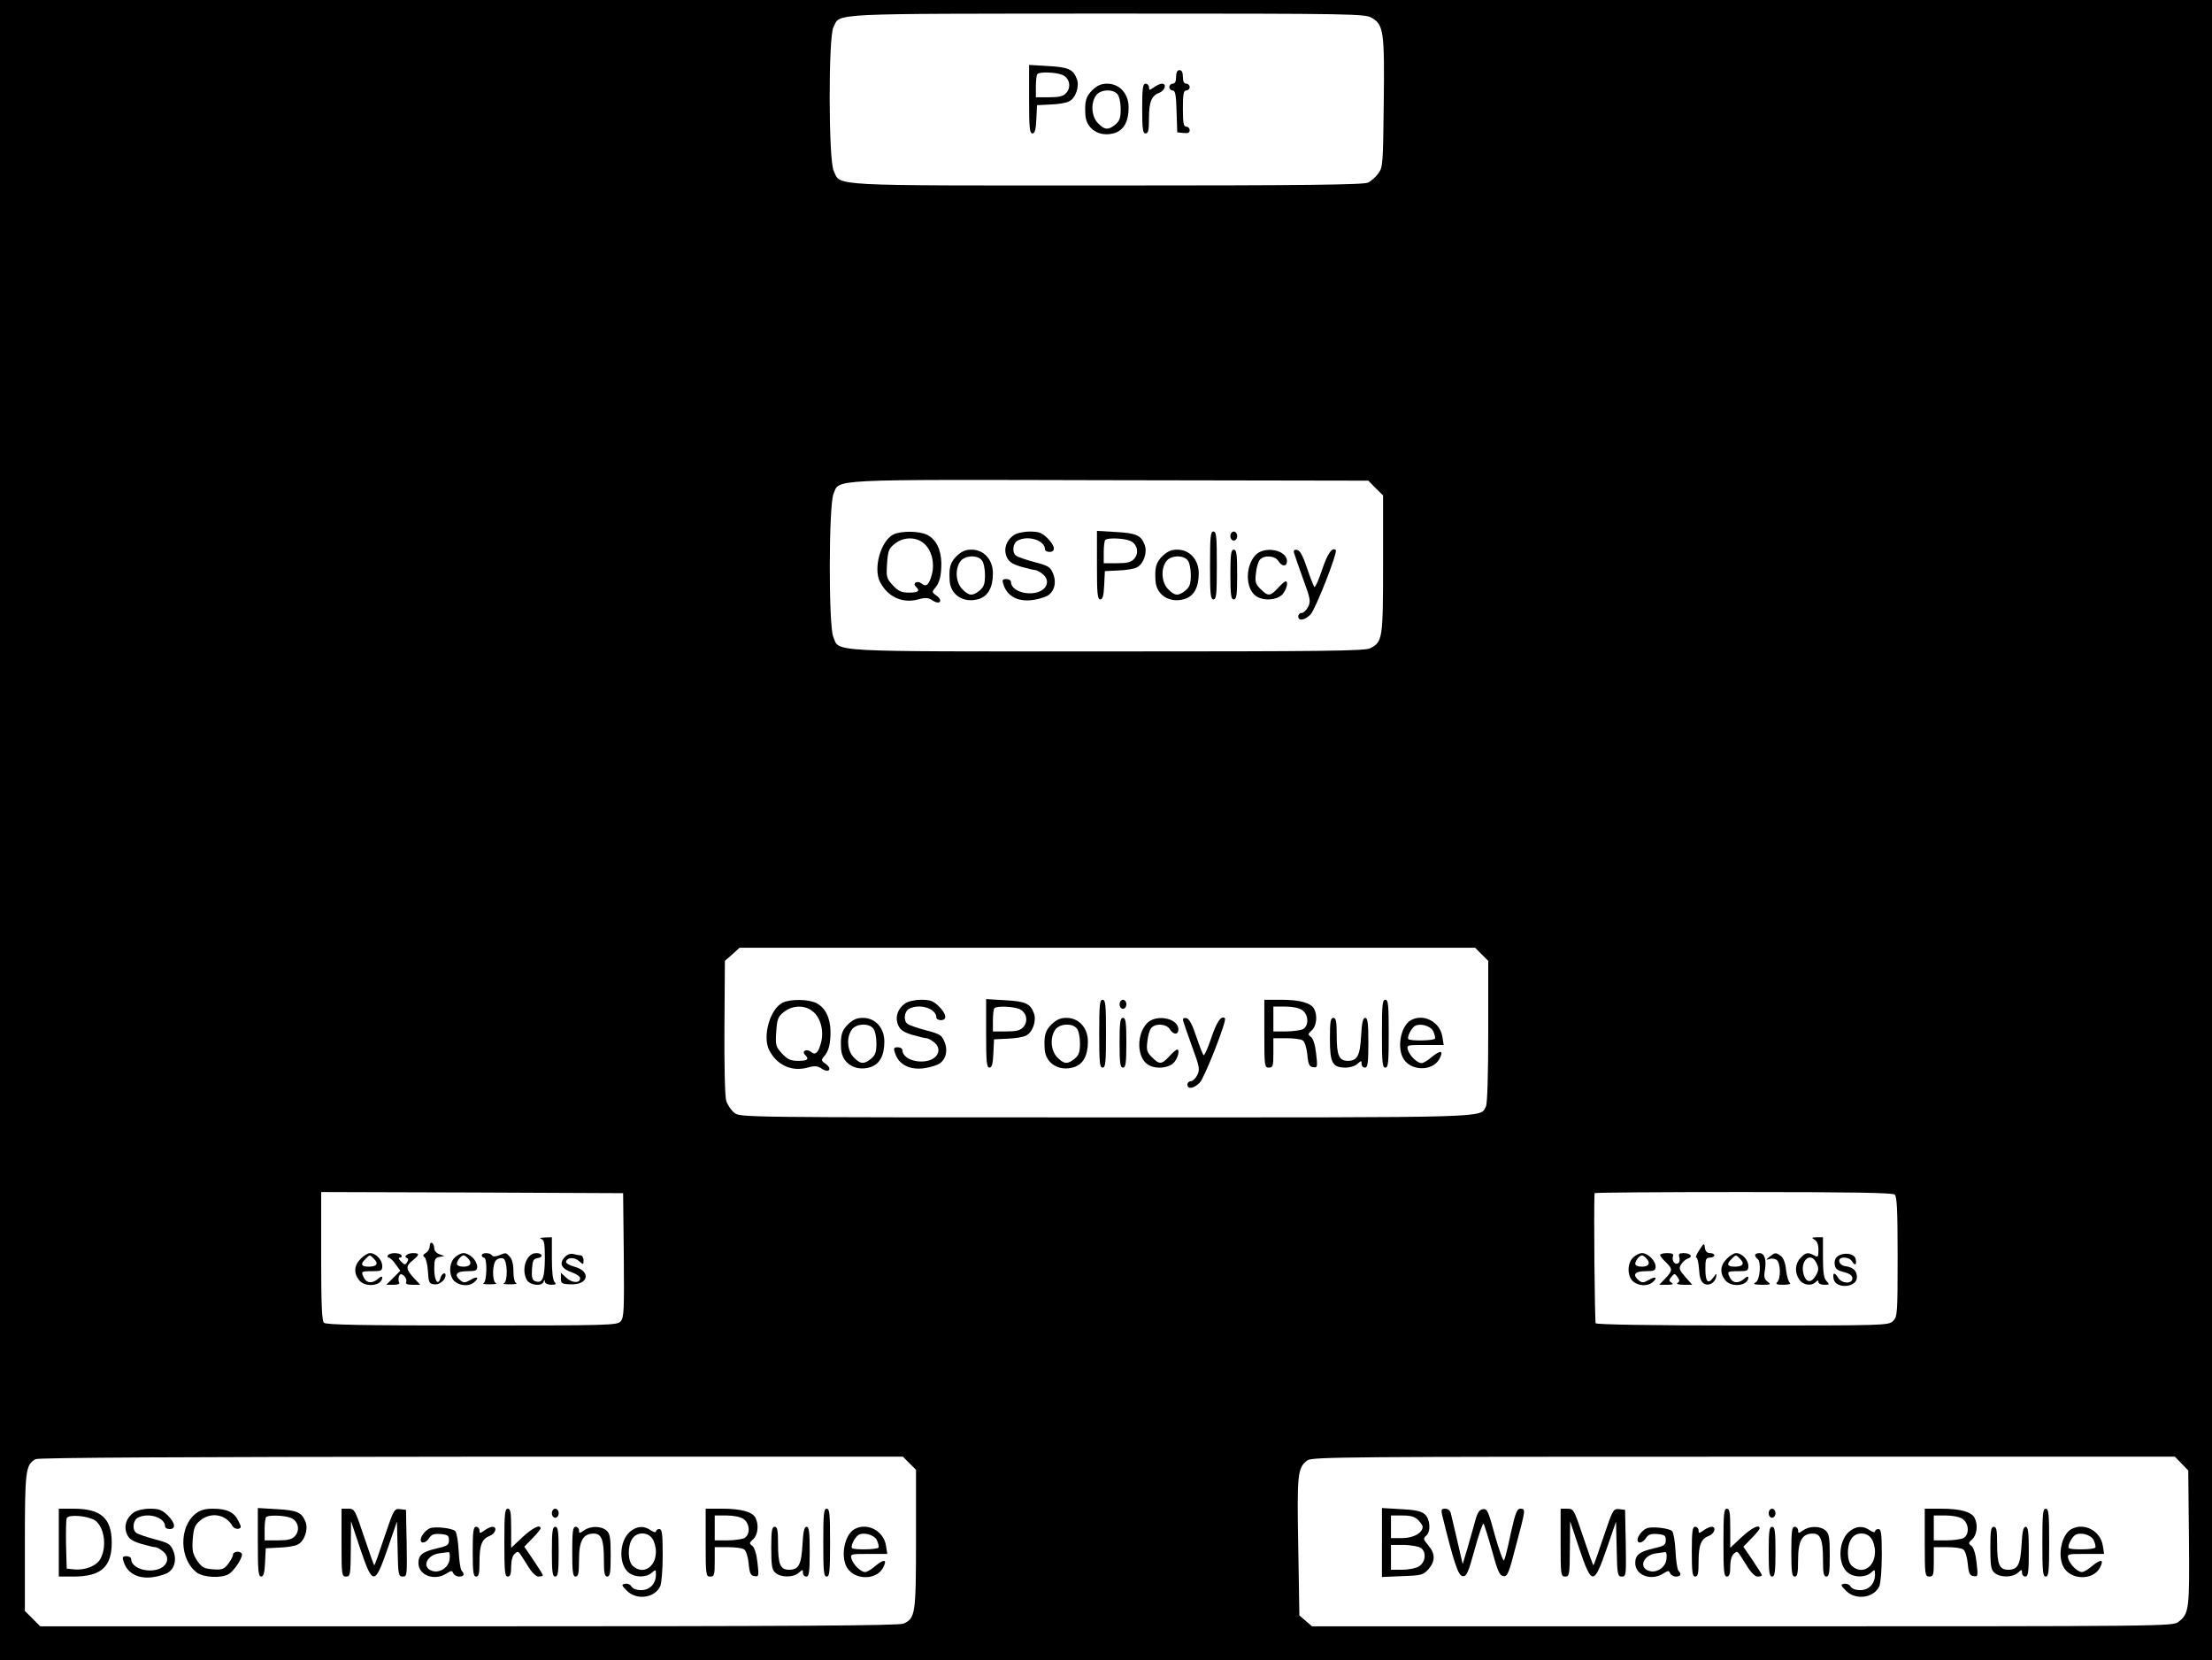 <?xml version="1.0" standalone="no"?>
<!DOCTYPE svg PUBLIC "-//W3C//DTD SVG 20010904//EN"
 "http://www.w3.org/TR/2001/REC-SVG-20010904/DTD/svg10.dtd">
<svg version="1.0" xmlns="http://www.w3.org/2000/svg"
 width="978pt" height="734pt" viewBox="0 0 978 734"
 preserveAspectRatio="xMidYMid meet">
<g transform="translate(0,734) scale(0.1,-0.1)"
fill="#000000" stroke="none">
<path d="M0 3670 l0 -3670 4890 0 4890 0 0 3670 0 3670 -4890 0 -4890 0 0
-3670z m6067 3590 c50 -30 55 -61 51 -377 -3 -268 -4 -283 -24 -310 -11 -15
-32 -34 -45 -40 -19 -10 -277 -13 -1152 -13 -1251 0 -1179 -4 -1211 65 -23 48
-24 591 -1 635 32 63 -40 59 1210 60 1113 0 1141 -1 1172 -20z m15 -2078 l33
-32 0 -304 c0 -330 -2 -344 -57 -372 -23 -12 -203 -14 -1163 -14 -1260 0
-1182 -4 -1211 65 -21 51 -20 580 1 631 28 67 -42 64 1222 61 l1143 -2 32 -33z
m469 -2061 l29 -29 0 -312 c0 -194 -4 -319 -10 -331 -28 -52 58 -49 -1683 -49
-1603 0 -1614 0 -1640 20 -14 11 -30 35 -36 53 -6 19 -9 151 -8 325 l2 294 33
29 32 29 1626 0 1626 0 29 -29z m-3793 -1330 c2 -244 1 -276 -14 -293 -16 -17
-48 -18 -659 -18 -485 0 -644 3 -653 12 -9 9 -12 88 -12 295 l0 283 668 -2
667 -3 3 -274z m5619 268 c10 -9 13 -67 13 -275 0 -251 -1 -265 -20 -284 -20
-20 -33 -20 -664 -20 -412 0 -647 4 -651 10 -4 7 -9 504 -5 575 0 3 295 5 657
5 466 0 660 -3 670 -11z m-4356 -1188 l29 -29 0 -307 c0 -332 -3 -349 -55
-373 -20 -9 -473 -12 -1921 -12 l-1896 0 -34 34 -34 34 0 301 c0 318 3 345 47
370 12 7 651 10 1926 11 l1909 0 29 -29z m5625 -2 l29 -30 3 -297 c3 -316 1
-336 -46 -372 -24 -20 -51 -20 -1928 -20 l-1903 0 -28 24 -28 24 -5 304 c-6
324 -3 350 41 382 21 15 185 16 1929 16 l1906 0 30 -31z"/>
<path d="M4550 6901 c0 -125 2 -151 15 -151 10 0 15 16 17 63 l3 62 60 3 c33
1 70 7 82 14 29 14 47 67 34 99 -16 43 -38 52 -127 57 l-84 5 0 -152z m144
109 c34 -12 44 -54 21 -80 -14 -16 -31 -20 -77 -20 l-58 0 0 48 c0 27 3 52 7
55 10 10 78 8 107 -3z"/>
<path d="M5200 7000 c0 -20 -5 -30 -15 -30 -8 0 -15 -7 -15 -15 0 -8 7 -15 15
-15 11 0 15 -19 17 -92 l3 -93 28 -3 c19 -2 27 1 27 12 0 9 -7 16 -15 16 -12
0 -15 16 -15 80 0 64 3 80 15 80 8 0 15 7 15 15 0 8 -7 15 -15 15 -10 0 -15
10 -15 30 0 20 -5 30 -15 30 -10 0 -15 -10 -15 -30z"/>
<path d="M4829 6941 c-28 -28 -34 -50 -30 -111 5 -61 62 -97 126 -79 43 12 65
51 65 114 0 61 -40 105 -95 105 -27 0 -44 -8 -66 -29z m112 -18 c8 -9 14 -38
14 -65 0 -40 -5 -53 -24 -69 -31 -25 -47 -24 -76 6 -29 29 -34 88 -9 123 19
27 75 30 95 5z"/>
<path d="M5050 6860 c0 -91 3 -110 15 -110 12 0 15 14 15 66 0 74 11 101 46
114 25 10 34 40 11 40 -7 0 -23 -7 -35 -16 -20 -14 -22 -14 -22 0 0 9 -7 16
-15 16 -12 0 -15 -19 -15 -110z"/>
<path d="M3950 4977 c-56 -28 -90 -150 -59 -210 34 -66 99 -96 169 -77 32 9
44 8 64 -5 32 -21 47 0 16 22 -19 13 -20 17 -7 32 21 23 29 55 29 111 -1 60
-23 105 -62 125 -35 18 -116 19 -150 2z m133 -38 c35 -27 51 -87 37 -139 -12
-45 -25 -57 -45 -40 -18 15 -42 3 -26 -13 20 -20 12 -27 -30 -27 -33 0 -47 6
-71 32 -28 30 -30 36 -26 97 4 56 8 67 34 87 37 30 92 32 127 3z"/>
<path d="M4482 4974 c-33 -23 -46 -61 -31 -96 9 -21 23 -31 62 -43 28 -8 56
-15 63 -15 6 0 22 -8 34 -18 34 -27 21 -68 -25 -81 -53 -14 -115 10 -115 46 0
7 -9 13 -21 13 -16 0 -19 -4 -13 -22 20 -69 94 -91 186 -56 37 14 52 59 34
102 -12 30 -21 35 -82 51 -38 10 -75 23 -81 28 -20 14 -15 55 6 67 47 25 121
1 121 -38 0 -7 9 -12 20 -12 29 0 25 27 -9 61 -25 24 -38 29 -78 29 -28 0 -58
-7 -71 -16z"/>
<path d="M4850 4841 c0 -125 2 -151 15 -151 10 0 15 16 17 63 l3 62 60 3 c33
1 70 7 82 14 29 14 47 67 34 99 -16 43 -38 52 -127 57 l-84 5 0 -152z m144
109 c34 -12 44 -54 21 -80 -14 -16 -31 -20 -77 -20 l-58 0 0 48 c0 27 3 52 7
55 10 10 78 8 107 -3z"/>
<path d="M5350 4840 c0 -127 2 -150 15 -150 13 0 15 23 15 150 0 127 -2 150
-15 150 -13 0 -15 -23 -15 -150z"/>
<path d="M5440 4970 c0 -11 7 -20 15 -20 8 0 15 9 15 20 0 11 -7 20 -15 20 -8
0 -15 -9 -15 -20z"/>
<path d="M4229 4881 c-28 -28 -34 -50 -30 -111 5 -61 62 -97 126 -79 43 12 65
51 65 114 0 61 -40 105 -95 105 -27 0 -44 -8 -66 -29z m112 -18 c8 -9 14 -38
14 -65 0 -40 -5 -53 -24 -69 -31 -25 -47 -24 -76 6 -29 29 -34 88 -9 123 19
27 75 30 95 5z"/>
<path d="M5139 4881 c-28 -28 -34 -50 -30 -111 5 -61 62 -97 126 -79 43 12 65
51 65 114 0 61 -40 105 -95 105 -27 0 -44 -8 -66 -29z m112 -18 c8 -9 14 -38
14 -65 0 -40 -5 -53 -24 -69 -31 -25 -47 -24 -76 6 -29 29 -34 88 -9 123 19
27 75 30 95 5z"/>
<path d="M5440 4800 c0 -91 3 -110 15 -110 12 0 15 19 15 110 0 91 -3 110 -15
110 -12 0 -15 -19 -15 -110z"/>
<path d="M5551 4886 c-46 -49 -45 -148 2 -181 32 -23 92 -19 117 7 18 20 28
58 14 58 -3 0 -19 -13 -34 -30 -34 -37 -44 -37 -77 -4 -22 22 -25 32 -20 70 2
24 10 51 17 59 18 22 67 19 82 -5 16 -26 38 -26 38 -1 0 50 -99 69 -139 27z"/>
<path d="M5722 4894 c3 -11 21 -62 40 -115 32 -87 34 -98 21 -123 -7 -14 -20
-26 -28 -26 -8 0 -15 -7 -15 -15 0 -22 28 -18 54 8 22 22 121 275 112 285 -16
15 -37 -16 -61 -88 -15 -45 -30 -78 -34 -75 -3 4 -18 41 -32 83 -18 54 -31 78
-44 81 -13 2 -17 -2 -13 -15z"/>
<path d="M3460 2907 c-56 -28 -90 -150 -59 -210 34 -66 99 -96 169 -77 32 9
44 8 64 -5 32 -21 47 0 16 22 -19 13 -20 17 -7 32 21 23 29 55 29 111 -1 60
-23 105 -62 125 -35 18 -116 19 -150 2z m133 -38 c35 -27 51 -87 37 -139 -12
-45 -25 -57 -45 -40 -18 15 -42 3 -26 -13 20 -20 12 -27 -30 -27 -33 0 -47 6
-71 32 -28 30 -30 36 -26 97 4 56 8 67 34 87 37 30 92 32 127 3z"/>
<path d="M4002 2904 c-33 -23 -46 -61 -31 -96 9 -21 23 -31 62 -43 28 -8 56
-15 63 -15 6 0 22 -8 34 -18 34 -27 21 -68 -25 -81 -53 -14 -115 10 -115 46 0
7 -9 13 -21 13 -16 0 -19 -4 -13 -22 20 -69 94 -91 186 -56 37 14 52 59 34
102 -12 30 -21 35 -82 51 -38 10 -75 23 -81 28 -20 14 -15 55 6 67 47 25 121
1 121 -38 0 -7 9 -12 20 -12 29 0 25 27 -9 61 -25 24 -38 29 -78 29 -28 0 -58
-7 -71 -16z"/>
<path d="M4360 2771 c0 -125 2 -151 15 -151 10 0 15 16 17 63 l3 62 60 3 c33
1 70 7 82 14 29 14 47 67 34 99 -16 43 -38 52 -127 57 l-84 5 0 -152z m144
109 c34 -12 44 -54 21 -80 -14 -16 -31 -20 -77 -20 l-58 0 0 48 c0 27 3 52 7
55 10 10 78 8 107 -3z"/>
<path d="M4860 2770 c0 -127 2 -150 15 -150 13 0 15 23 15 150 0 127 -2 150
-15 150 -13 0 -15 -23 -15 -150z"/>
<path d="M4950 2900 c0 -11 7 -20 15 -20 8 0 15 9 15 20 0 11 -7 20 -15 20 -8
0 -15 -9 -15 -20z"/>
<path d="M5590 2770 c0 -143 1 -150 20 -150 18 0 20 7 20 65 l0 65 58 0 c31 0
64 -4 72 -10 8 -5 17 -31 20 -62 4 -44 9 -54 26 -56 19 -3 20 0 13 60 -4 38
-13 66 -23 74 -14 10 -14 13 4 29 21 19 26 65 10 95 -14 26 -63 40 -146 40
l-74 0 0 -150z m168 104 c28 -20 30 -69 3 -84 -11 -5 -45 -10 -75 -10 l-56 0
0 55 0 55 53 0 c31 0 61 -6 75 -16z"/>
<path d="M6110 2770 c0 -127 2 -150 15 -150 13 0 15 23 15 150 0 127 -2 150
-15 150 -13 0 -15 -23 -15 -150z"/>
<path d="M3749 2811 c-28 -28 -34 -50 -30 -111 5 -61 62 -97 126 -79 43 12 65
51 65 114 0 61 -40 105 -95 105 -27 0 -44 -8 -66 -29z m112 -18 c8 -9 14 -38
14 -65 0 -40 -5 -53 -24 -69 -31 -25 -47 -24 -76 6 -29 29 -34 88 -9 123 19
27 75 30 95 5z"/>
<path d="M4649 2811 c-28 -28 -34 -50 -30 -111 5 -61 62 -97 126 -79 43 12 65
51 65 114 0 61 -40 105 -95 105 -27 0 -44 -8 -66 -29z m112 -18 c8 -9 14 -38
14 -65 0 -40 -5 -53 -24 -69 -31 -25 -47 -24 -76 6 -29 29 -34 88 -9 123 19
27 75 30 95 5z"/>
<path d="M4950 2730 c0 -91 3 -110 15 -110 12 0 15 19 15 110 0 91 -3 110 -15
110 -12 0 -15 -19 -15 -110z"/>
<path d="M5071 2816 c-46 -49 -45 -148 2 -181 32 -23 92 -19 117 7 18 20 28
58 14 58 -3 0 -19 -13 -34 -30 -34 -37 -44 -37 -77 -4 -22 22 -25 32 -20 70 2
24 10 51 17 59 18 22 67 19 82 -5 16 -26 38 -26 38 -1 0 50 -99 69 -139 27z"/>
<path d="M5232 2824 c3 -11 21 -62 40 -115 32 -87 34 -98 21 -123 -7 -14 -20
-26 -28 -26 -8 0 -15 -7 -15 -15 0 -22 28 -18 54 8 22 22 121 275 112 285 -16
15 -37 -16 -61 -88 -15 -45 -30 -78 -34 -75 -3 4 -18 41 -32 83 -18 54 -31 78
-44 81 -13 2 -17 -2 -13 -15z"/>
<path d="M5880 2747 c0 -107 11 -127 70 -127 18 0 42 7 52 17 17 15 18 15 18
0 0 -10 7 -17 15 -17 12 0 15 19 15 110 0 87 -3 110 -14 110 -10 0 -15 -21
-18 -79 -5 -89 -17 -111 -59 -111 -39 0 -49 24 -49 114 0 61 -3 76 -15 76 -12
0 -15 -17 -15 -93z"/>
<path d="M6237 2829 c-41 -24 -60 -110 -36 -162 29 -63 133 -67 164 -7 19 37
4 39 -37 5 -16 -14 -35 -25 -43 -25 -19 0 -52 32 -60 58 -6 22 -5 22 76 22
l82 0 -6 38 c-11 65 -84 103 -140 71z m100 -48 c6 -14 10 -29 7 -33 -6 -9
-108 -11 -117 -2 -7 8 11 45 27 57 23 15 70 3 83 -22z"/>
<path d="M2392 1863 c14 -4 17 -18 17 -88 -1 -88 -11 -111 -43 -99 -13 5 -16
17 -14 53 3 39 6 46 26 49 26 4 20 22 -7 22 -43 0 -68 -70 -42 -118 13 -24 66
-31 74 -9 4 10 6 10 6 0 1 -7 13 -13 28 -13 21 0 24 3 15 12 -8 8 -12 46 -12
105 l0 93 -32 -1 c-18 -1 -25 -3 -16 -6z"/>
<path d="M1900 1831 c0 -11 -8 -25 -17 -30 -13 -8 -15 -13 -6 -19 6 -4 13 -32
15 -62 3 -50 5 -55 27 -58 23 -4 51 19 51 40 0 17 -18 7 -23 -13 -10 -36 -27
-10 -27 41 0 42 3 49 23 53 l22 4 -22 8 c-13 4 -23 16 -23 26 0 10 -4 21 -10
24 -5 3 -10 -3 -10 -14z"/>
<path d="M1595 1775 c-30 -29 -32 -64 -7 -95 28 -34 102 -25 102 13 0 5 -8 3
-18 -6 -25 -22 -49 -21 -62 2 -15 30 -14 31 35 31 41 0 45 2 45 23 0 27 -28
57 -54 57 -9 0 -28 -11 -41 -25z m59 -1 c21 -21 12 -34 -25 -34 -32 0 -37 11
-13 34 19 20 19 20 38 0z"/>
<path d="M1715 1790 c-3 -5 -2 -10 4 -10 5 0 19 -13 30 -29 l21 -29 -31 -31
-31 -31 32 0 c19 0 29 4 25 10 -4 6 -4 18 -1 27 5 12 9 13 22 3 8 -7 13 -19
10 -27 -4 -9 4 -13 28 -13 l34 0 -29 31 c-35 38 -36 52 -4 77 31 25 31 32 1
32 -25 0 -44 -16 -26 -22 6 -2 6 -9 0 -18 -8 -13 -11 -13 -27 3 -11 11 -13 17
-5 17 7 0 10 5 7 10 -3 6 -17 10 -30 10 -13 0 -27 -4 -30 -10z"/>
<path d="M2010 1780 c-26 -26 -26 -81 0 -105 23 -20 63 -23 85 -5 26 21 16 30
-14 12 -24 -14 -31 -14 -45 -3 -30 25 -19 41 29 41 38 0 45 3 45 20 0 11 -9
29 -20 40 -11 11 -29 20 -40 20 -11 0 -29 -9 -40 -20z m58 -2 c21 -21 13 -38
-18 -38 -18 0 -30 5 -30 13 0 13 19 37 30 37 3 0 11 -5 18 -12z"/>
<path d="M2130 1790 c0 -5 5 -10 10 -10 15 0 13 -107 -2 -113 -7 -3 5 -5 27
-5 22 0 34 2 28 5 -18 7 -17 88 2 103 8 7 22 10 30 6 19 -7 21 -102 3 -109 -7
-3 5 -5 27 -5 22 0 34 2 28 5 -8 3 -13 24 -13 53 0 31 -6 54 -16 64 -18 19
-16 19 -48 6 -16 -6 -27 -6 -31 0 -8 13 -45 13 -45 0z"/>
<path d="M2495 1780 c-24 -27 -12 -50 36 -66 19 -7 34 -18 34 -25 0 -23 -36
-22 -61 2 l-24 22 0 -25 c0 -22 4 -25 44 -26 79 -3 90 58 15 78 -24 7 -39 16
-36 23 6 19 37 20 58 1 18 -16 19 -16 19 4 0 12 -6 22 -12 22 -7 0 -22 3 -33
6 -14 3 -28 -2 -40 -16z"/>
<path d="M8023 1859 c11 -6 17 -22 17 -45 0 -31 -2 -34 -19 -24 -28 15 -38 13
-61 -12 -24 -26 -26 -65 -4 -96 17 -24 53 -29 72 -10 9 9 12 9 12 0 0 -7 12
-12 26 -12 23 0 24 1 10 16 -12 12 -16 37 -16 105 l0 89 -27 0 c-24 -1 -25 -2
-10 -11z m9 -105 c10 -21 9 -31 -3 -52 -19 -34 -41 -34 -53 -1 -22 63 30 112
56 53z"/>
<path d="M7513 1813 c-12 -18 -18 -33 -13 -33 5 0 10 -23 12 -51 2 -36 8 -55
21 -63 21 -14 50 2 55 30 3 16 1 16 -13 -4 -23 -32 -35 -19 -35 39 0 42 3 49
20 49 11 0 20 5 20 10 0 6 -9 10 -19 10 -13 0 -21 8 -23 23 -3 23 -4 23 -25
-10z"/>
<path d="M7220 1780 c-26 -26 -26 -81 0 -105 23 -20 63 -23 85 -5 26 21 16 30
-14 12 -24 -14 -31 -14 -45 -3 -30 25 -19 41 29 41 38 0 45 3 45 20 0 26 -34
60 -60 60 -11 0 -29 -9 -40 -20z m58 -2 c21 -21 13 -38 -18 -38 -18 0 -30 5
-30 13 0 13 19 37 30 37 3 0 11 -5 18 -12z"/>
<path d="M7340 1792 c0 -5 11 -19 25 -32 31 -30 31 -37 -2 -72 l-27 -28 35 0
c24 0 30 3 20 9 -13 8 -13 12 -1 26 13 16 15 16 27 -1 10 -14 10 -19 0 -26 -7
-4 4 -8 27 -8 l38 0 -31 35 c-27 31 -29 38 -18 55 6 11 20 23 30 26 24 8 11
24 -19 24 -20 0 -24 -4 -19 -19 3 -11 1 -23 -6 -26 -14 -9 -29 13 -22 32 4 9
-4 13 -26 13 -17 0 -31 -4 -31 -8z"/>
<path d="M7635 1775 c-30 -29 -32 -64 -7 -95 28 -34 102 -25 102 13 0 5 -8 3
-18 -6 -25 -22 -49 -21 -62 2 -15 30 -14 31 35 31 41 0 45 2 45 23 0 27 -28
57 -54 57 -9 0 -28 -11 -41 -25z m59 -1 c21 -21 12 -34 -25 -34 -32 0 -37 11
-13 34 19 20 19 20 38 0z"/>
<path d="M7760 1791 c0 -6 5 -13 10 -16 18 -11 12 -93 -7 -104 -14 -8 -9 -10
26 -11 40 0 43 1 26 14 -14 10 -17 21 -12 49 8 48 -1 77 -24 77 -11 0 -19 -4
-19 -9z"/>
<path d="M7824 1784 c-18 -15 -18 -15 0 -10 10 4 25 1 32 -5 17 -14 18 -81 2
-97 -9 -9 -3 -12 28 -12 21 0 34 4 28 8 -6 4 -14 29 -17 56 -3 32 -12 55 -23
63 -23 17 -26 16 -50 -3z"/>
<path d="M8125 1786 c-10 -7 -16 -22 -13 -37 2 -18 12 -26 41 -33 26 -7 37
-15 37 -28 0 -25 -46 -24 -62 2 -17 27 -26 25 -21 -4 9 -46 103 -39 103 7 0
29 -16 44 -50 49 -14 1 -26 11 -28 21 -5 23 43 23 57 0 12 -22 22 -14 15 12
-6 24 -53 30 -79 11z"/>
<path d="M260 520 l0 -150 65 0 c121 0 169 42 169 150 0 108 -48 150 -169 150
l-65 0 0 -150z m159 99 c41 -27 55 -113 26 -169 -17 -33 -70 -54 -120 -48
l-30 3 -3 104 c-1 58 0 111 3 119 7 18 91 11 124 -9z"/>
<path d="M592 654 c-33 -23 -46 -61 -31 -96 9 -21 23 -31 62 -43 28 -8 56 -15
63 -15 6 0 22 -8 34 -18 34 -27 21 -68 -25 -81 -53 -14 -115 10 -115 46 0 7
-9 13 -21 13 -16 0 -19 -4 -13 -22 20 -69 94 -91 186 -56 37 14 52 59 34 102
-12 30 -21 35 -82 51 -38 10 -75 23 -81 28 -20 14 -15 55 6 67 47 25 121 1
121 -38 0 -7 9 -12 20 -12 29 0 25 27 -9 61 -25 24 -38 29 -78 29 -28 0 -58
-7 -71 -16z"/>
<path d="M865 648 c-75 -59 -72 -203 6 -261 30 -21 105 -25 139 -7 22 12 60
67 60 88 0 6 -9 12 -20 12 -11 0 -20 -6 -20 -14 0 -7 -10 -25 -21 -40 -18 -23
-27 -27 -67 -24 -40 3 -49 8 -70 38 -20 30 -23 44 -20 94 4 49 9 63 32 83 47
40 115 29 144 -24 5 -8 16 -13 25 -12 15 4 15 7 1 35 -19 39 -51 54 -113 54
-34 0 -56 -6 -76 -22z"/>
<path d="M1140 521 c0 -125 2 -151 15 -151 10 0 15 16 17 63 l3 62 60 3 c33 1
70 7 82 14 29 14 47 67 34 99 -16 43 -38 52 -127 57 l-84 5 0 -152z m144 109
c34 -12 44 -54 21 -80 -14 -16 -31 -20 -77 -20 l-58 0 0 48 c0 27 3 52 7 55
10 10 78 8 107 -3z"/>
<path d="M1510 520 c0 -143 1 -150 20 -150 19 0 20 7 21 123 l1 122 41 -123
c55 -162 64 -162 121 2 l41 119 3 -122 c2 -113 4 -121 23 -121 19 0 19 6 17
148 l-3 147 -26 3 c-26 3 -28 -1 -69 -122 -23 -69 -43 -126 -45 -126 -2 0 -22
56 -45 125 -41 122 -42 125 -71 125 l-29 0 0 -150z"/>
<path d="M2230 520 c0 -127 2 -150 15 -150 11 0 15 12 15 44 0 27 6 48 15 56
18 15 14 18 55 -47 20 -34 39 -53 51 -53 10 0 19 2 19 6 0 3 -18 32 -41 66
l-41 60 36 37 c20 20 36 40 36 44 0 20 -36 2 -80 -39 l-50 -47 0 87 c0 70 -3
86 -15 86 -13 0 -15 -23 -15 -150z"/>
<path d="M2440 650 c0 -11 7 -20 15 -20 8 0 15 9 15 20 0 11 -7 20 -15 20 -8
0 -15 -9 -15 -20z"/>
<path d="M3120 520 c0 -143 1 -150 20 -150 18 0 20 7 20 65 l0 65 58 0 c31 0
64 -4 72 -10 8 -5 17 -31 20 -62 4 -44 9 -54 26 -56 19 -3 20 0 13 60 -4 38
-13 66 -23 74 -14 10 -14 13 4 29 21 19 26 65 10 95 -14 26 -63 40 -146 40
l-74 0 0 -150z m168 104 c28 -20 30 -69 3 -84 -11 -5 -45 -10 -75 -10 l-56 0
0 55 0 55 53 0 c31 0 61 -6 75 -16z"/>
<path d="M3640 520 c0 -127 2 -150 15 -150 13 0 15 23 15 150 0 127 -2 150
-15 150 -13 0 -15 -23 -15 -150z"/>
<path d="M1900 583 c-19 -8 -39 -34 -40 -50 0 -20 24 -15 38 8 10 15 21 19 50
17 32 -3 37 -7 37 -27 0 -21 -7 -26 -52 -36 -64 -15 -83 -29 -83 -65 0 -55 71
-81 125 -46 20 13 24 13 29 1 3 -8 15 -15 26 -15 21 0 26 10 11 26 -5 5 -11
44 -13 86 -2 43 -9 83 -15 89 -13 13 -91 22 -113 12z m88 -135 c-3 -37 -43
-64 -77 -53 -48 15 -25 71 33 78 17 2 35 5 39 5 5 1 7 -13 5 -30z"/>
<path d="M2090 480 c0 -91 3 -110 15 -110 12 0 15 14 15 66 0 74 11 101 46
114 25 10 34 40 11 40 -7 0 -23 -7 -35 -16 -20 -14 -22 -14 -22 0 0 9 -7 16
-15 16 -12 0 -15 -19 -15 -110z"/>
<path d="M2440 480 c0 -91 3 -110 15 -110 12 0 15 19 15 110 0 91 -3 110 -15
110 -12 0 -15 -19 -15 -110z"/>
<path d="M2530 480 c0 -91 3 -110 15 -110 12 0 15 15 15 75 0 83 18 115 65
115 34 0 45 -27 45 -114 0 -61 3 -76 15 -76 12 0 15 17 15 93 0 78 -3 97 -18
110 -23 21 -71 22 -100 1 -20 -14 -22 -14 -22 0 0 9 -7 16 -15 16 -12 0 -15
-19 -15 -110z"/>
<path d="M2785 568 c-49 -43 -51 -149 -2 -183 28 -20 76 -19 99 2 17 15 18 15
18 -8 0 -41 -27 -69 -65 -69 -21 0 -37 6 -43 16 -5 9 -18 14 -28 12 -17 -3
-17 -6 8 -31 43 -43 123 -32 147 20 6 13 11 75 11 138 0 96 -3 115 -15 115 -8
0 -15 -5 -15 -11 0 -5 -10 -3 -22 5 -31 22 -62 20 -93 -6z m99 -30 c9 -12 16
-38 16 -58 0 -69 -57 -104 -102 -63 -23 20 -24 90 -2 121 20 30 68 30 88 0z"/>
<path d="M3410 497 c0 -78 3 -97 18 -110 24 -22 80 -22 104 0 17 15 18 15 18
0 0 -10 7 -17 15 -17 12 0 15 19 15 110 0 87 -3 110 -14 110 -10 0 -15 -21
-18 -79 -5 -89 -17 -111 -59 -111 -39 0 -49 24 -49 114 0 61 -3 76 -15 76 -12
0 -15 -17 -15 -93z"/>
<path d="M3777 579 c-41 -24 -60 -110 -36 -162 29 -63 133 -67 164 -7 19 37 4
39 -37 5 -16 -14 -35 -25 -43 -25 -19 0 -52 32 -60 58 -6 22 -5 22 76 22 l82
0 -6 38 c-11 65 -84 103 -140 71z m100 -48 c6 -14 10 -29 7 -33 -6 -9 -108
-11 -117 -2 -7 8 11 45 27 57 23 15 70 3 83 -22z"/>
<path d="M6110 520 l0 -152 91 4 c85 3 92 5 115 31 31 36 30 68 -1 105 -22 26
-23 31 -10 42 22 18 19 73 -5 95 -16 14 -42 20 -105 23 l-85 5 0 -153z m160
100 c11 -11 20 -24 20 -30 0 -27 -41 -50 -90 -50 l-50 0 0 50 0 50 50 0 c37 0
55 -5 70 -20z m13 -124 c26 -20 19 -67 -13 -83 -14 -7 -46 -13 -72 -13 l-48 0
0 55 0 55 58 0 c33 -1 65 -7 75 -14z"/>
<path d="M6376 643 c52 -211 71 -268 90 -271 18 -3 25 12 54 118 18 66 36 117
39 114 3 -3 20 -56 37 -117 25 -92 34 -113 51 -115 18 -3 24 12 56 136 43 161
43 162 19 162 -15 0 -22 -19 -42 -107 -12 -60 -26 -114 -30 -121 -3 -7 -21 41
-40 108 -29 109 -35 121 -53 118 -16 -2 -25 -15 -35 -53 -7 -27 -23 -81 -34
-120 l-21 -70 -23 100 c-13 55 -26 110 -29 123 -3 14 -13 22 -25 22 -17 0 -19
-4 -14 -27z"/>
<path d="M6900 520 c0 -143 1 -150 20 -150 19 0 20 7 21 123 l1 122 41 -123
c55 -162 64 -162 121 2 l41 119 3 -122 c2 -113 4 -121 23 -121 19 0 19 6 17
148 l-3 147 -26 3 c-26 3 -28 -1 -69 -122 -23 -69 -43 -126 -45 -126 -2 0 -22
56 -45 125 -41 122 -42 125 -71 125 l-29 0 0 -150z"/>
<path d="M7620 520 c0 -127 2 -150 15 -150 11 0 15 12 15 44 0 27 6 48 15 56
18 15 14 18 55 -47 20 -34 39 -53 51 -53 10 0 19 2 19 6 0 3 -18 32 -41 66
l-41 60 36 37 c20 20 36 40 36 44 0 20 -36 2 -80 -39 l-50 -47 0 87 c0 70 -3
86 -15 86 -13 0 -15 -23 -15 -150z"/>
<path d="M7820 650 c0 -11 7 -20 15 -20 8 0 15 9 15 20 0 11 -7 20 -15 20 -8
0 -15 -9 -15 -20z"/>
<path d="M8510 520 c0 -143 1 -150 20 -150 18 0 20 7 20 65 l0 65 58 0 c31 0
64 -4 72 -10 8 -5 17 -31 20 -62 4 -44 9 -54 26 -56 19 -3 20 0 13 60 -4 38
-13 66 -23 74 -14 10 -14 13 4 29 21 19 26 65 10 95 -14 26 -63 40 -146 40
l-74 0 0 -150z m168 104 c28 -20 30 -69 3 -84 -11 -5 -45 -10 -75 -10 l-56 0
0 55 0 55 53 0 c31 0 61 -6 75 -16z"/>
<path d="M9030 520 c0 -127 2 -150 15 -150 13 0 15 23 15 150 0 127 -2 150
-15 150 -13 0 -15 -23 -15 -150z"/>
<path d="M7280 583 c-19 -8 -39 -34 -40 -50 0 -20 24 -15 38 8 10 15 21 19 50
17 32 -3 37 -7 37 -27 0 -21 -7 -26 -52 -36 -64 -15 -83 -29 -83 -65 0 -55 71
-81 125 -46 20 13 24 13 29 1 3 -8 15 -15 26 -15 21 0 26 10 11 26 -5 5 -11
44 -13 86 -2 43 -9 83 -15 89 -13 13 -91 22 -113 12z m88 -135 c-3 -37 -43
-64 -77 -53 -48 15 -25 71 33 78 17 2 35 5 39 5 5 1 7 -13 5 -30z"/>
<path d="M7480 480 c0 -91 3 -110 15 -110 12 0 15 14 15 66 0 74 11 101 46
114 25 10 34 40 11 40 -7 0 -23 -7 -35 -16 -20 -14 -22 -14 -22 0 0 9 -7 16
-15 16 -12 0 -15 -19 -15 -110z"/>
<path d="M7820 480 c0 -91 3 -110 15 -110 12 0 15 19 15 110 0 91 -3 110 -15
110 -12 0 -15 -19 -15 -110z"/>
<path d="M7920 480 c0 -91 3 -110 15 -110 12 0 15 15 15 75 0 83 18 115 65
115 34 0 45 -27 45 -114 0 -61 3 -76 15 -76 12 0 15 17 15 93 0 78 -3 97 -18
110 -23 21 -71 22 -100 1 -20 -14 -22 -14 -22 0 0 9 -7 16 -15 16 -12 0 -15
-19 -15 -110z"/>
<path d="M8175 568 c-49 -43 -51 -149 -2 -183 28 -20 76 -19 99 2 17 15 18 15
18 -8 0 -41 -27 -69 -65 -69 -21 0 -37 6 -43 16 -5 9 -18 14 -28 12 -17 -3
-17 -6 8 -31 43 -43 123 -32 147 20 6 13 11 75 11 138 0 96 -3 115 -15 115 -8
0 -15 -5 -15 -11 0 -5 -10 -3 -22 5 -31 22 -62 20 -93 -6z m99 -30 c9 -12 16
-38 16 -58 0 -69 -57 -104 -102 -63 -23 20 -24 90 -2 121 20 30 68 30 88 0z"/>
<path d="M8800 497 c0 -78 3 -97 18 -110 24 -22 80 -22 104 0 17 15 18 15 18
0 0 -10 7 -17 15 -17 12 0 15 19 15 110 0 87 -3 110 -14 110 -10 0 -15 -21
-18 -79 -5 -89 -17 -111 -59 -111 -39 0 -49 24 -49 114 0 61 -3 76 -15 76 -12
0 -15 -17 -15 -93z"/>
<path d="M9157 579 c-41 -24 -60 -110 -36 -162 29 -63 133 -67 164 -7 19 37 4
39 -37 5 -16 -14 -35 -25 -43 -25 -19 0 -52 32 -60 58 -6 22 -5 22 76 22 l82
0 -6 38 c-11 65 -84 103 -140 71z m100 -48 c6 -14 10 -29 7 -33 -6 -9 -108
-11 -117 -2 -7 8 11 45 27 57 23 15 70 3 83 -22z"/>
</g>
</svg>
